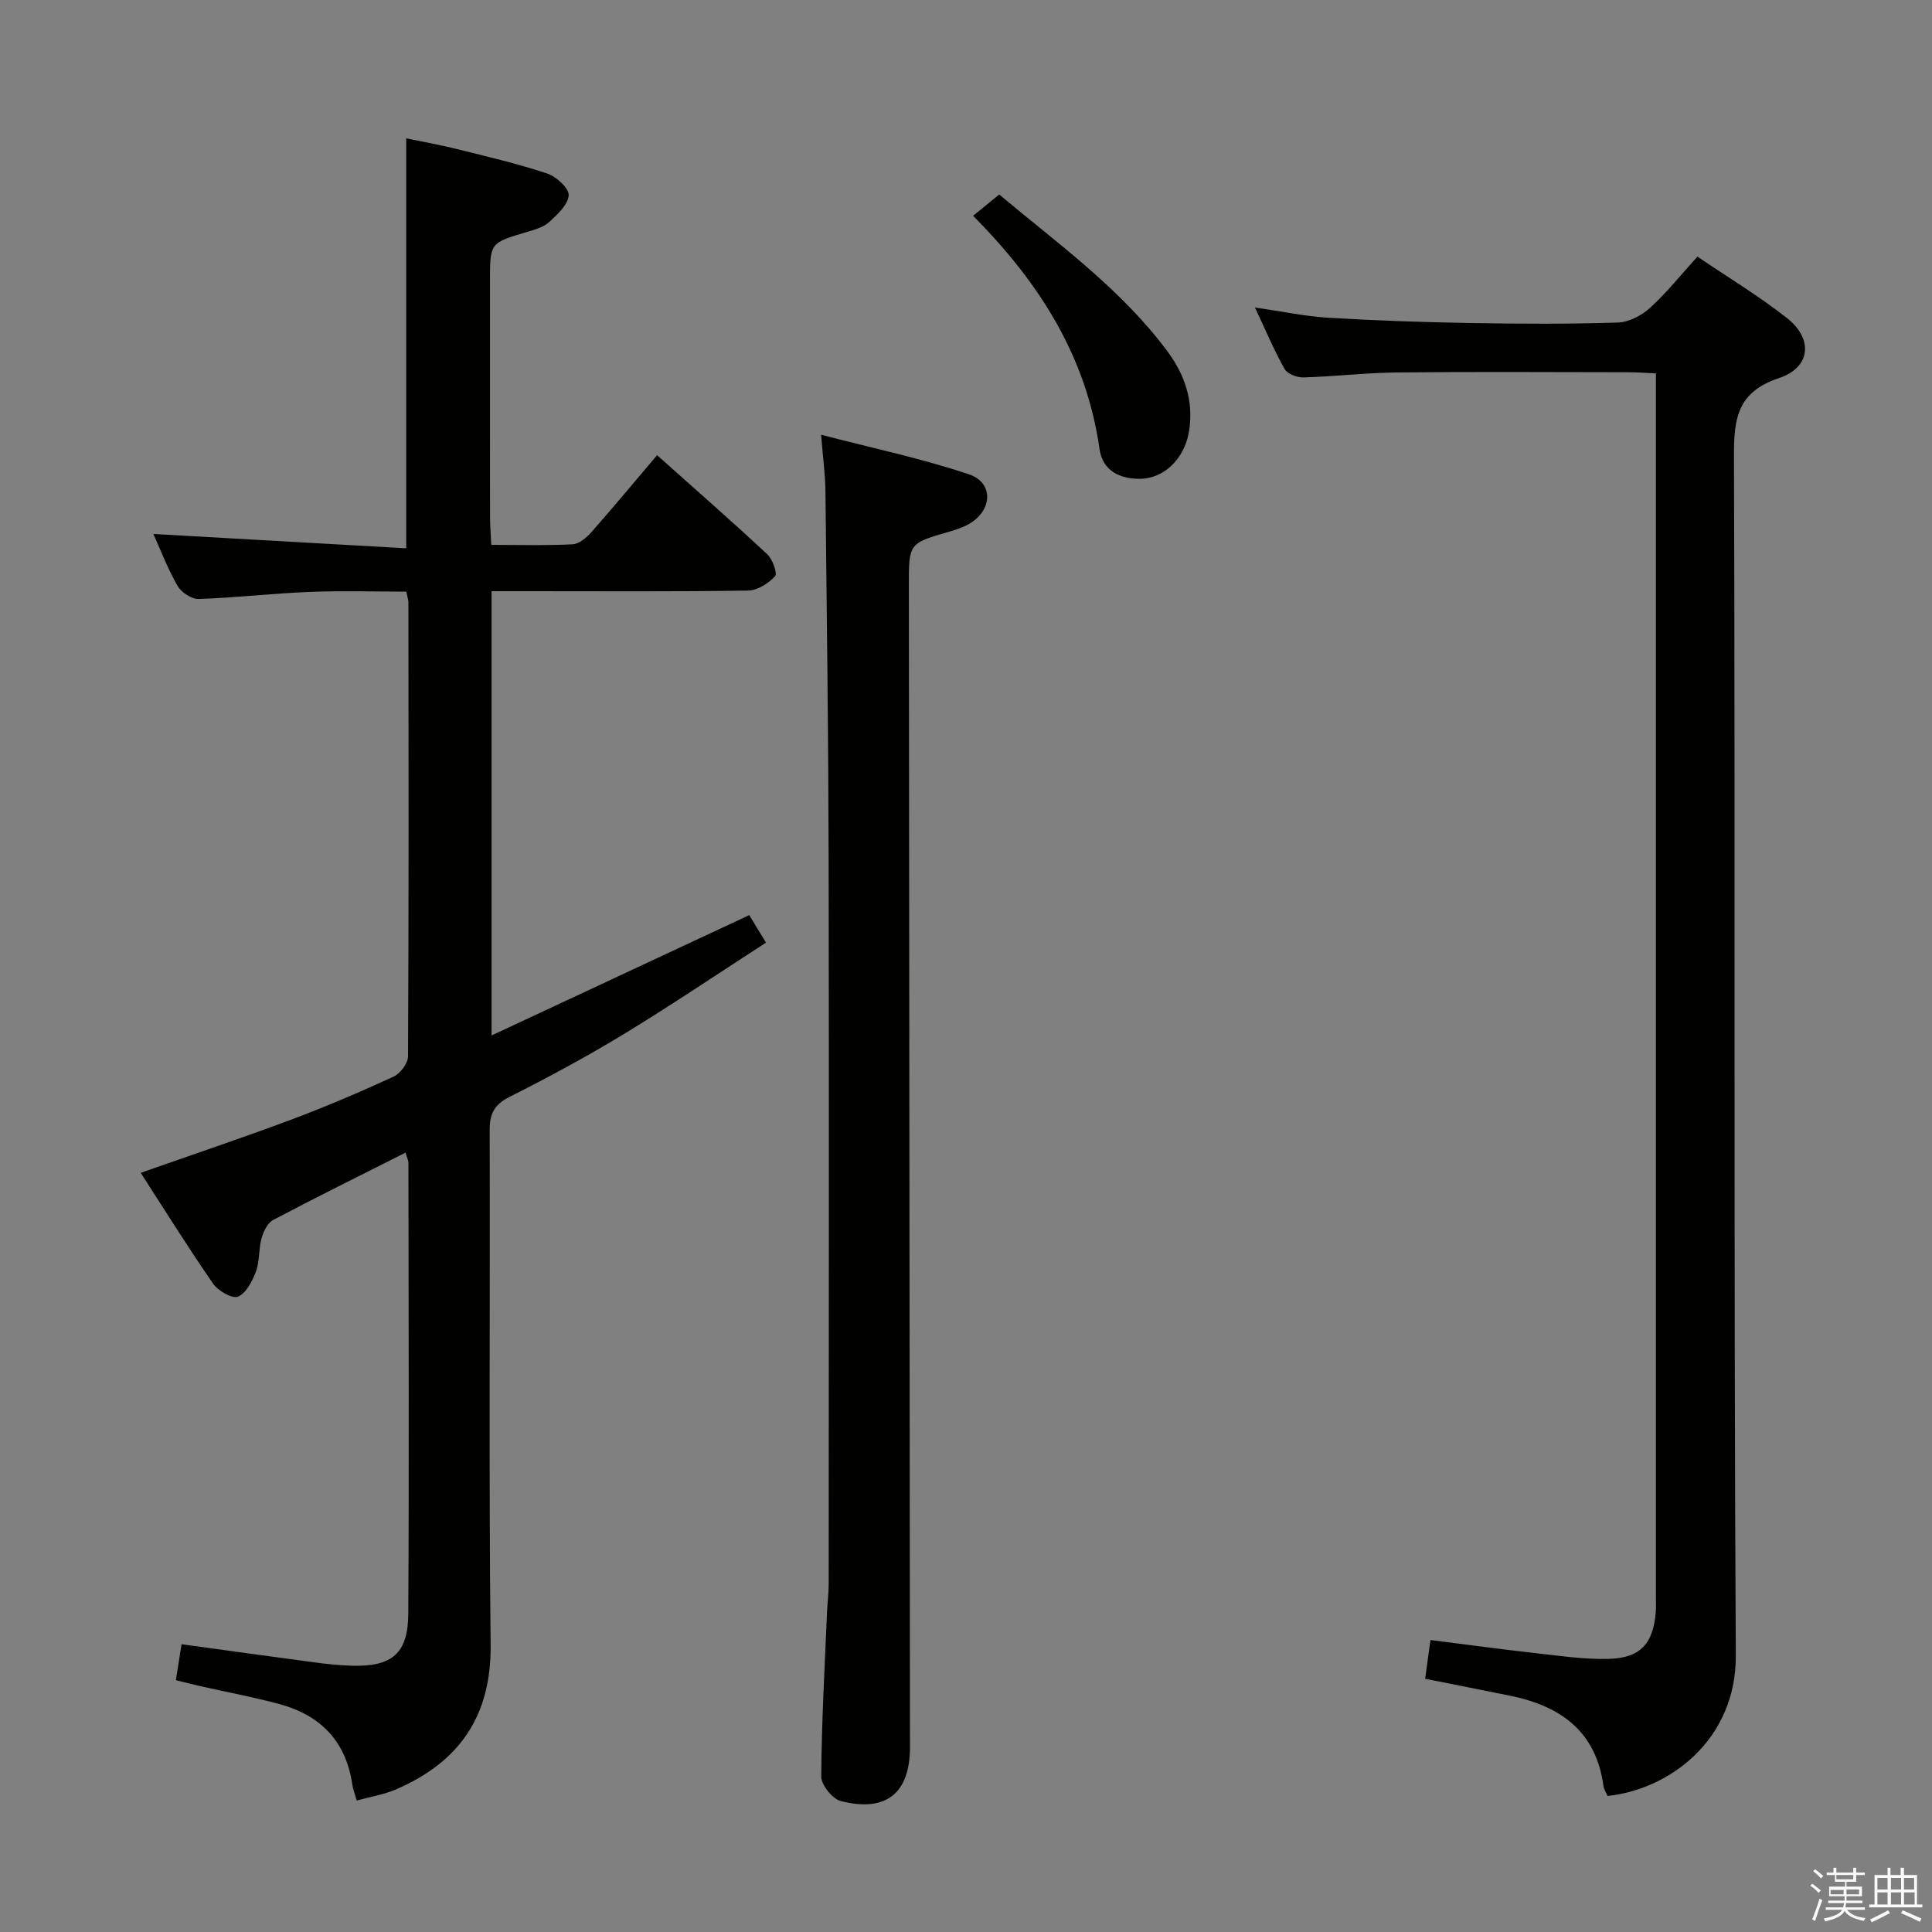 <svg enable-background="new 0 0 400 400" viewBox="0 0 400 400" xmlns="http://www.w3.org/2000/svg"><rect x="0" y="0" width="400" height="400" fill="#808080" stroke="none"/><path d="m374.8 390.4.4-.4c.7.5 1.3 1 1.8 1.4l-.5.5c-.5-.6-1.1-1.1-1.7-1.5zm1 7.3-.6-.3c.5-1.4 1.1-2.8 1.5-4.3.2.1.4.2.6.3-.5 1.3-1 2.8-1.5 4.3zm-.4-10.3.4-.4c.4.3 1 .8 1.7 1.4l-.5.5c-.4-.5-1-1-1.6-1.5zm2.5.3h1.7v-1h.6v1h3.5v-1h.6v1h1.8v.5h-1.8v1.4h-2v1h3.2v2h-3.2v.9h3.3v.5h-3.4c0 .3-.1.6-.1.9h4v.5h-3.7c.7.9 1.9 1.5 3.8 1.7-.1.2-.2.4-.3.6-2.1-.4-3.5-1.1-4-2.1-.4 1-1.8 1.7-4 2.2-.1-.2-.2-.4-.3-.6 2.1-.4 3.4-1 3.8-1.8h-3.4v-.5h3.6c.1-.3.1-.6.2-.9h-3.3v-.5h3.4c0-.3 0-.6 0-.9h-3.2v-2h3.3v-1h-2.1v-1.4h-1.7v-.5zm1.1 3.5v1h2.7c0-.3 0-.4 0-.4 0-.1 0-.2 0-.2 0-.1 0-.2 0-.3h-2.7zm1.2-3v.9h3.5v-.9zm4.7 3h-2.6v.6.4h2.6z" fill="#fafafb"/><path d="m393.6 386.7h.6v1.5h2.7v6.1h1.1v.6h-11v-.6h1.1v-6.1h2.7v-1.5h.6v1.5h2.1v-1.5zm-2.7 8.8.4.6c-1.2.6-2.5 1.3-3.8 1.9-.1-.2-.2-.4-.3-.6 1.2-.6 2.5-1.2 3.7-1.9zm-2.2-6.7v2.4h2.1v-2.4zm0 3v2.5h2.1v-2.5zm2.8-3v2.4h2.1v-2.4zm0 3v2.5h2.1v-2.5zm6 6.1c-1.4-.7-2.7-1.3-3.9-1.8l.3-.6c1.5.6 2.7 1.2 3.9 1.7zm-1.2-9.1h-2.1v2.4h2.1zm-2.1 3v2.5h2.2v-2.5z" fill="#fafafb"/><g fill="#010100"><path d="m83.96 238.64c-9.43 4.76-18.49 9.23-27.42 13.95-1.16.62-2 2.4-2.39 3.8-.62 2.22-.36 4.71-1.15 6.84-.75 2-2.02 4.49-3.72 5.23-1.16.5-4.12-1.19-5.15-2.68-5.1-7.35-9.83-14.96-15-22.96 10.76-3.78 21.05-7.23 31.21-11.03 7.16-2.68 14.2-5.69 21.14-8.88 1.39-.64 2.99-2.76 3-4.2.16-31.33.11-62.66.08-93.99 0-.48-.18-.96-.44-2.23-6.61 0-13.38-.21-20.12.06-7.63.31-15.24 1.21-22.87 1.46-1.46.05-3.57-1.35-4.35-2.68-1.98-3.39-3.38-7.13-5.03-10.78 17.56 1 34.73 1.97 52.35 2.97 0-28.7 0-56.41 0-84.88 3.26.68 6.91 1.33 10.5 2.22 6.26 1.56 12.57 3.03 18.68 5.06 1.89.63 4.54 3.04 4.46 4.5-.11 1.95-2.34 3.99-4.05 5.56-1.15 1.06-2.93 1.55-4.51 2.02-7.72 2.29-7.73 2.26-7.73 10.04 0 16.33-.01 32.66.01 49 0 1.78.15 3.57.25 5.77 5.91 0 11.39.17 16.84-.12 1.36-.07 2.91-1.4 3.92-2.54 4.49-5.09 8.82-10.32 13.57-15.91 7.82 6.98 15.43 13.64 22.82 20.52 1.1 1.03 2.14 3.97 1.61 4.54-1.38 1.48-3.63 2.94-5.56 2.97-15 .24-30 .13-44.99.13-2.61 0-5.23 0-8.15 0v91.98c18.07-8.44 35.55-16.6 53.35-24.91.86 1.41 1.96 3.22 3.47 5.69-9.96 6.44-19.58 12.94-29.49 18.97-7.67 4.66-15.6 8.93-23.61 12.97-3.19 1.6-4.12 3.52-4.11 6.93.11 35.5-.19 71 .2 106.49.16 14.79-6.49 24.28-19.55 29.94-2.51 1.09-5.3 1.52-8.18 2.32-.42-1.51-.78-2.42-.92-3.37-1.31-8.95-6.62-14.32-15.12-16.61-5.44-1.47-11-2.49-16.5-3.74-1.58-.36-3.15-.77-4.9-1.2.41-2.57.76-4.8 1.18-7.44 9.4 1.29 18.4 2.55 27.4 3.74 2.63.35 5.29.65 7.94.71 8.22.21 11.55-2.52 11.6-10.74.18-31.16.06-62.33.03-93.49-.04-.43-.28-.88-.6-2z"/><path d="m295.06 347.57c.41-2.98.7-5.1 1.1-8.02 7.44.94 14.78 1.94 22.14 2.76 4.94.55 9.92 1.28 14.86 1.14 6.5-.19 9.15-3.22 9.65-9.72.08-.99.03-2 .03-3 0-82.64 0-165.28 0-247.92 0-1.65 0-3.29 0-5.5-2.06-.09-3.81-.24-5.57-.24-15.99-.02-31.99-.12-47.98.04-6.48.07-12.94.84-19.42 1.03-1.32.04-3.31-.71-3.89-1.72-2.12-3.72-3.78-7.71-6.16-12.76 5.74.83 10.48 1.85 15.26 2.13 9.79.59 19.6.92 29.4 1.09 10.16.18 20.33.22 30.48-.1 2.28-.07 4.92-1.46 6.66-3.04 3.42-3.11 6.34-6.78 9.81-10.61 6.32 4.28 12.71 8.14 18.54 12.72 5.45 4.27 4.96 10.21-1.58 12.4-8.59 2.87-9.42 8.19-9.39 16.08.28 82.8-.08 165.61.38 248.41.1 17.59-13.9 27.8-26.56 29.09-.27-.65-.75-1.35-.85-2.11-1.53-11.26-8.88-16.5-19.23-18.62-5.82-1.18-11.65-2.33-17.68-3.53z"/><path d="m170 90.01c10.67 2.78 20.84 4.91 30.62 8.2 5.19 1.75 4.86 7.53-.05 10.3-1.28.72-2.73 1.19-4.16 1.6-8.24 2.39-8.25 2.37-8.24 11.18.08 80.13.16 160.25.23 240.38.01 9.57-4.86 13.6-14.3 11.23-1.74-.44-4.09-3.34-4.07-5.09.07-11.3.72-22.59 1.19-33.89.08-1.99.35-3.97.35-5.96.02-49.98.09-99.95-.01-149.93-.05-25.47-.38-50.94-.66-76.41-.04-3.3-.5-6.61-.9-11.61z"/><path d="m201.47 44.68c2.12-1.73 3.64-2.97 5.41-4.41 12.15 10.2 25.21 19.51 34.85 32.51 3.61 4.87 5.41 10.27 4.47 16.38-.88 5.75-5.15 9.9-10.1 9.97-4.37.06-7.83-1.75-8.45-6.13-2.69-18.94-12.17-34.21-26.18-48.32z"/></g></svg>